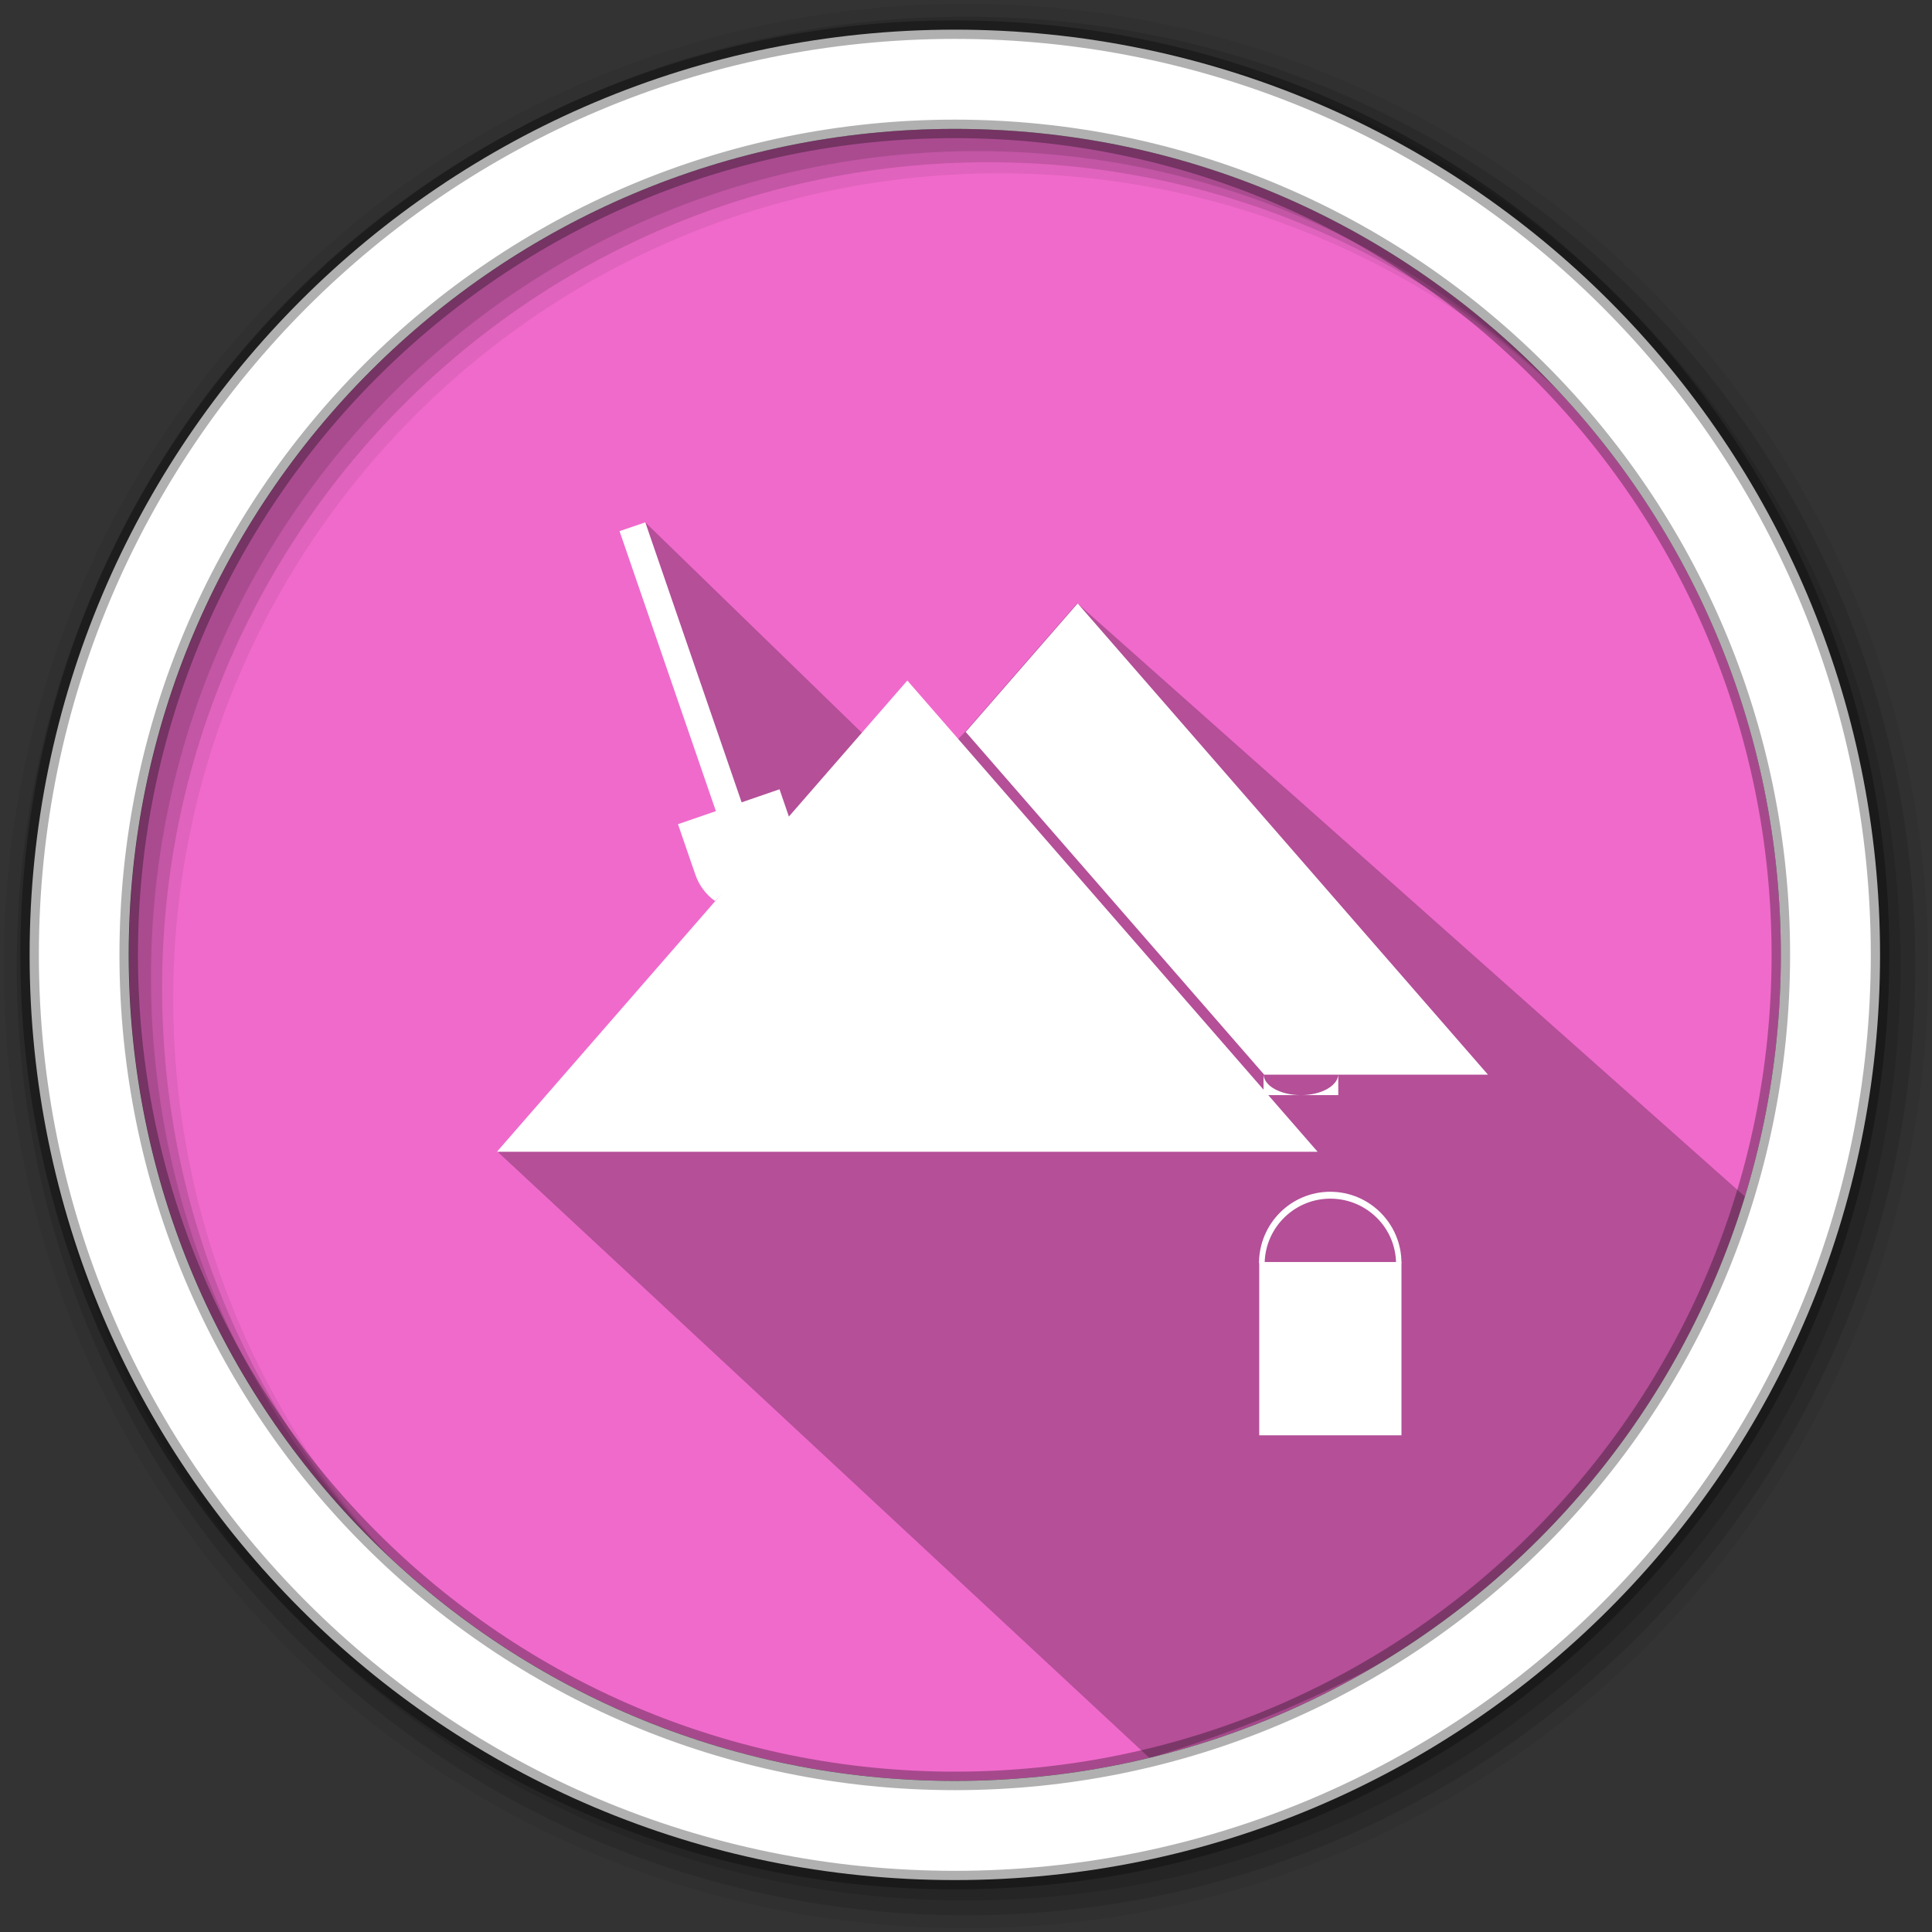 <svg width="512" height="512" version="1.1" viewBox="0 0 512 512" xmlns="http://www.w3.org/2000/svg">
 <rect x="0" y="0" width="512" height="512" fill="#333333" stroke="none"/>
 <g fill-rule="evenodd">
  <path d="m471.95 253.05c0 120.9-98.01 218.9-218.9 218.9-120.9 0-218.9-98.01-218.9-218.9 0-120.9 98.01-218.9 218.9-218.9 120.9 0 218.9 98.01 218.9 218.9" fill="#f06acb"/>
  <path d="m256 1c-140.83 0-255 114.17-255 255s114.17 255 255 255 255-114.17 255-255-114.17-255-255-255m8.827 44.931c120.9 0 218.9 98 218.9 218.9s-98 218.9-218.9 218.9-218.93-98-218.93-218.9 98.03-218.9 218.93-218.9" fill-opacity=".067"/>
  <g fill-opacity=".129">
   <path d="m256 4.433c-138.94 0-251.57 112.63-251.57 251.57s112.63 251.57 251.57 251.57 251.57-112.63 251.57-251.57-112.63-251.57-251.57-251.57m5.885 38.556c120.9 0 218.9 98 218.9 218.9s-98 218.9-218.9 218.9-218.93-98-218.93-218.9 98.03-218.9 218.93-218.9"/>
   <path d="m256 8.356c-136.77 0-247.64 110.87-247.64 247.64s110.87 247.64 247.64 247.64 247.64-110.87 247.64-247.64-110.87-247.64-247.64-247.64m2.942 31.691c120.9 0 218.9 98 218.9 218.9s-98 218.9-218.9 218.9-218.93-98-218.93-218.9 98.03-218.9 218.93-218.9"/>
  </g>
 </g>
 <path d="m255.82 193.88-13.384 13.943-71.431-69.397 27.315 83.76-10.465 77.663-56.167 5.209 172.94 160.83c65.844-19.796 131.06-58.268 166.38-141.16l-185.54-164.88" opacity=".25"/>
 <path d="m253.04 7.859c-135.42 0-245.19 109.78-245.19 245.19 0 135.42 109.78 245.19 245.19 245.19 135.42 0 245.19-109.78 245.19-245.19 0-135.42-109.78-245.19-245.19-245.19zm0 26.297c120.9 0 218.9 98 218.9 218.9s-98 218.9-218.9 218.9-218.93-98-218.93-218.9 98.03-218.9 218.93-218.9z" fill="#ffffff" fill-rule="evenodd" stroke="#000000" stroke-opacity=".31" stroke-width="4.904"/>
 <g transform="translate(-1.782 -9.562)" fill="#ffffff">
  <polygon class="st0" transform="matrix(.343 0 0 .343 133.47 103.44)" points="317.1 252.1 0 616.2 634.1 616.2"/>
  <polygon class="st0" transform="matrix(.343 0 0 .343 133.47 103.44)" points="765.7 556.6 448.7 192.5 362.2 291.8 592.8 556.6"/>
  <path class="st1" d="m181.46 227.98 2.708 7.883 1.919 5.552c0.96 2.776 2.776 5.209 5.175 6.923l20.289-20.289-0.48-1.439-2.708-7.883-10.042 3.462-25.533-74.199-6.82 2.33 25.533 74.199z" stroke-width=".343"/>
  <rect class="st1" x="335.49" y="344.01" width="37.693" height="45.924" stroke-width=".653"/>
  <path class="st1" d="m336.93 344.27c0.196-9.603 8.166-17.246 17.769-17.05 9.342 0.196 16.919 7.708 17.05 17.05h1.437c0-10.387-8.427-18.879-18.879-18.879-10.387 0-18.814 8.427-18.879 18.879z" stroke-width=".653"/>
 </g>
 <path class="st0" d="m344.75 290.22h9.905v-5.586c-0.034 3.084-4.455 5.586-9.905 5.586z" fill="#ffffff" stroke-width=".343"/>
 <path class="st0" d="m334.85 284.63v5.586h9.905c-5.484 0-9.905-2.502-9.905-5.586" fill="#ffffff" stroke-width=".343"/>
</svg>
